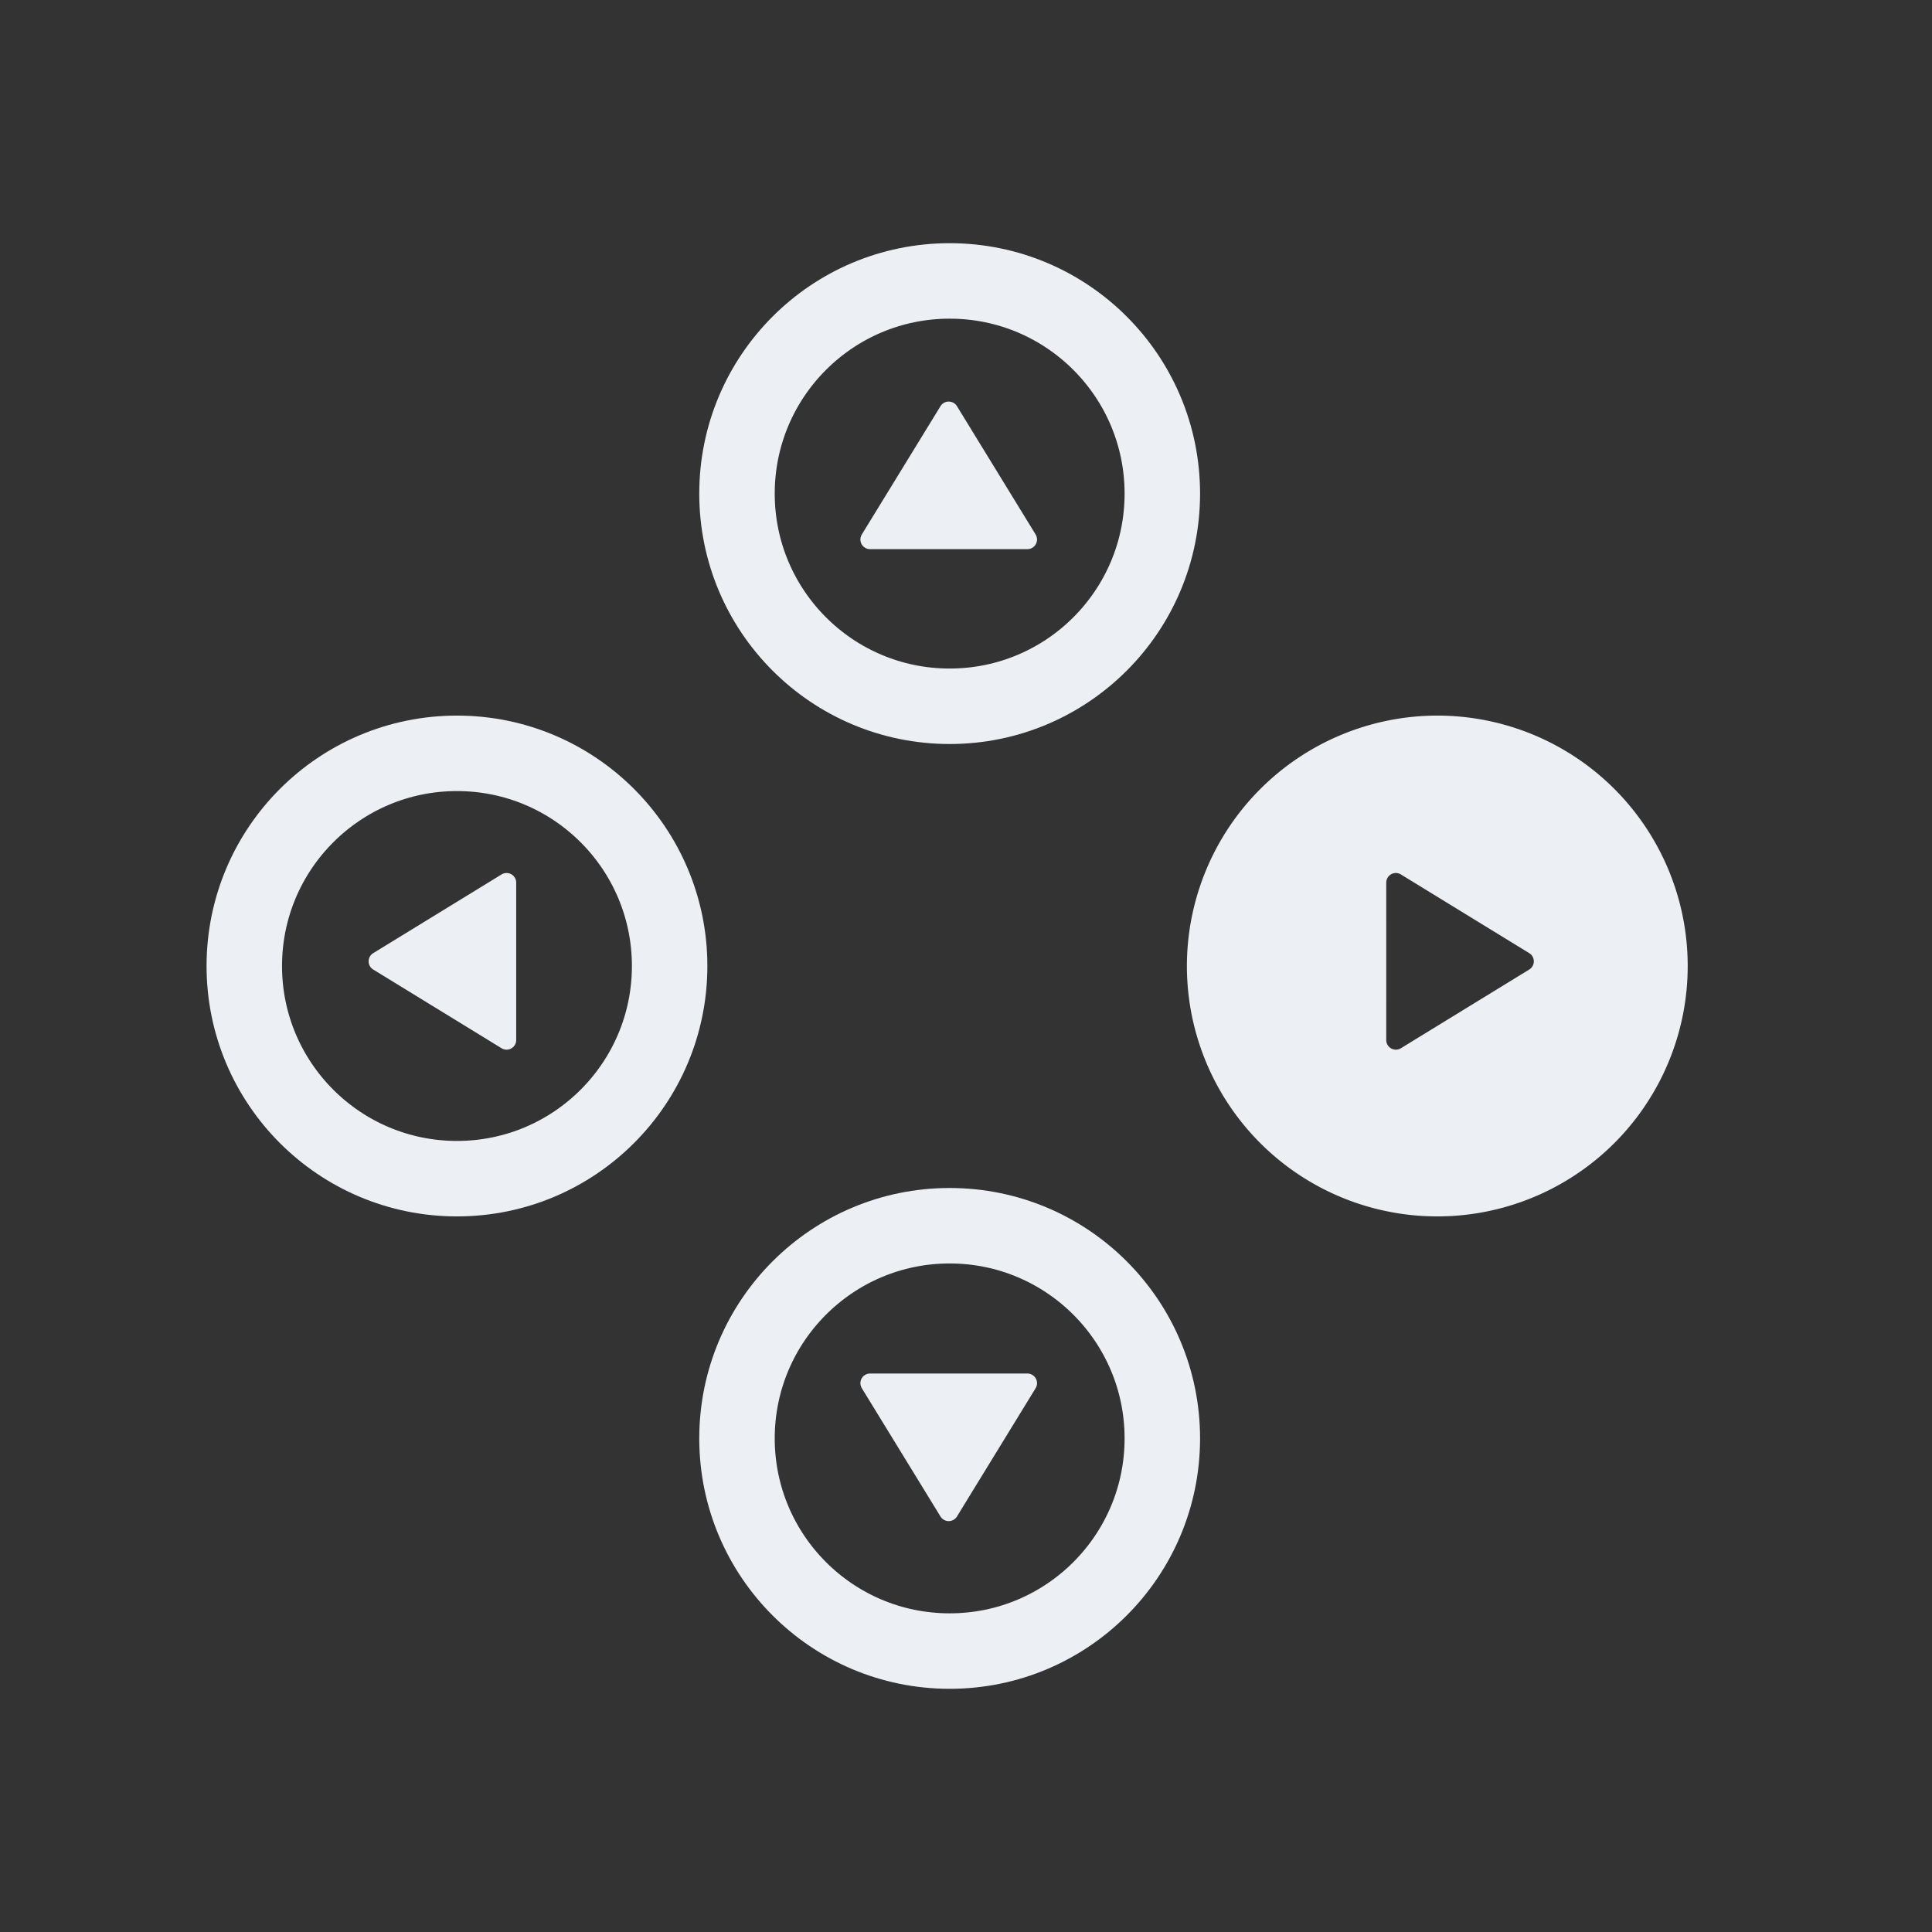 <svg id="Layer_1" data-name="Layer 1" xmlns="http://www.w3.org/2000/svg" viewBox="0 0 512 512"><rect x="0" y="0" width="512" height="512" fill="#333333" stroke="none"/><defs><style>.cls-1{fill:none;stroke:#eceff4;stroke-width:20px;}.cls-2{fill:#eceff4;}</style></defs><circle class="cls-1" cx="251.67" cy="381.19" r="56.36"/><circle class="cls-1" cx="251.67" cy="130.81" r="56.36"/><path class="cls-2" d="M380.9,189.64A66.36,66.36,0,1,1,314.54,256,66.43,66.43,0,0,1,380.9,189.64Zm0,112.72A46.36,46.36,0,1,0,334.54,256,46.41,46.41,0,0,0,380.9,302.36Z"/><circle class="cls-1" cx="121.1" cy="256" r="56.36"/><path class="cls-2" d="M253.6,401.89l20.85-34a2.56,2.56,0,0,0-2.18-3.89h-41.7a2.56,2.56,0,0,0-2.18,3.89l20.85,34A2.56,2.56,0,0,0,253.6,401.89Z"/><path class="cls-2" d="M249.24,107.64l-20.85,34a2.56,2.56,0,0,0,2.18,3.89h41.7a2.56,2.56,0,0,0,2.18-3.89l-20.85-34A2.56,2.56,0,0,0,249.24,107.64Z"/><path class="cls-2" d="M380.9,312.36A56.36,56.36,0,1,0,324.54,256,56.36,56.36,0,0,0,380.9,312.36Zm-13.53-57.6V233.91a2.55,2.55,0,0,1,3.89-2.17l34,20.85a2.55,2.55,0,0,1,0,4.35l-34,20.85a2.55,2.55,0,0,1-3.89-2.17Z"/><path class="cls-2" d="M98.91,256.94l34,20.85a2.55,2.55,0,0,0,3.89-2.17V233.91a2.55,2.55,0,0,0-3.89-2.17l-34,20.85A2.55,2.55,0,0,0,98.91,256.94Z"/></svg>